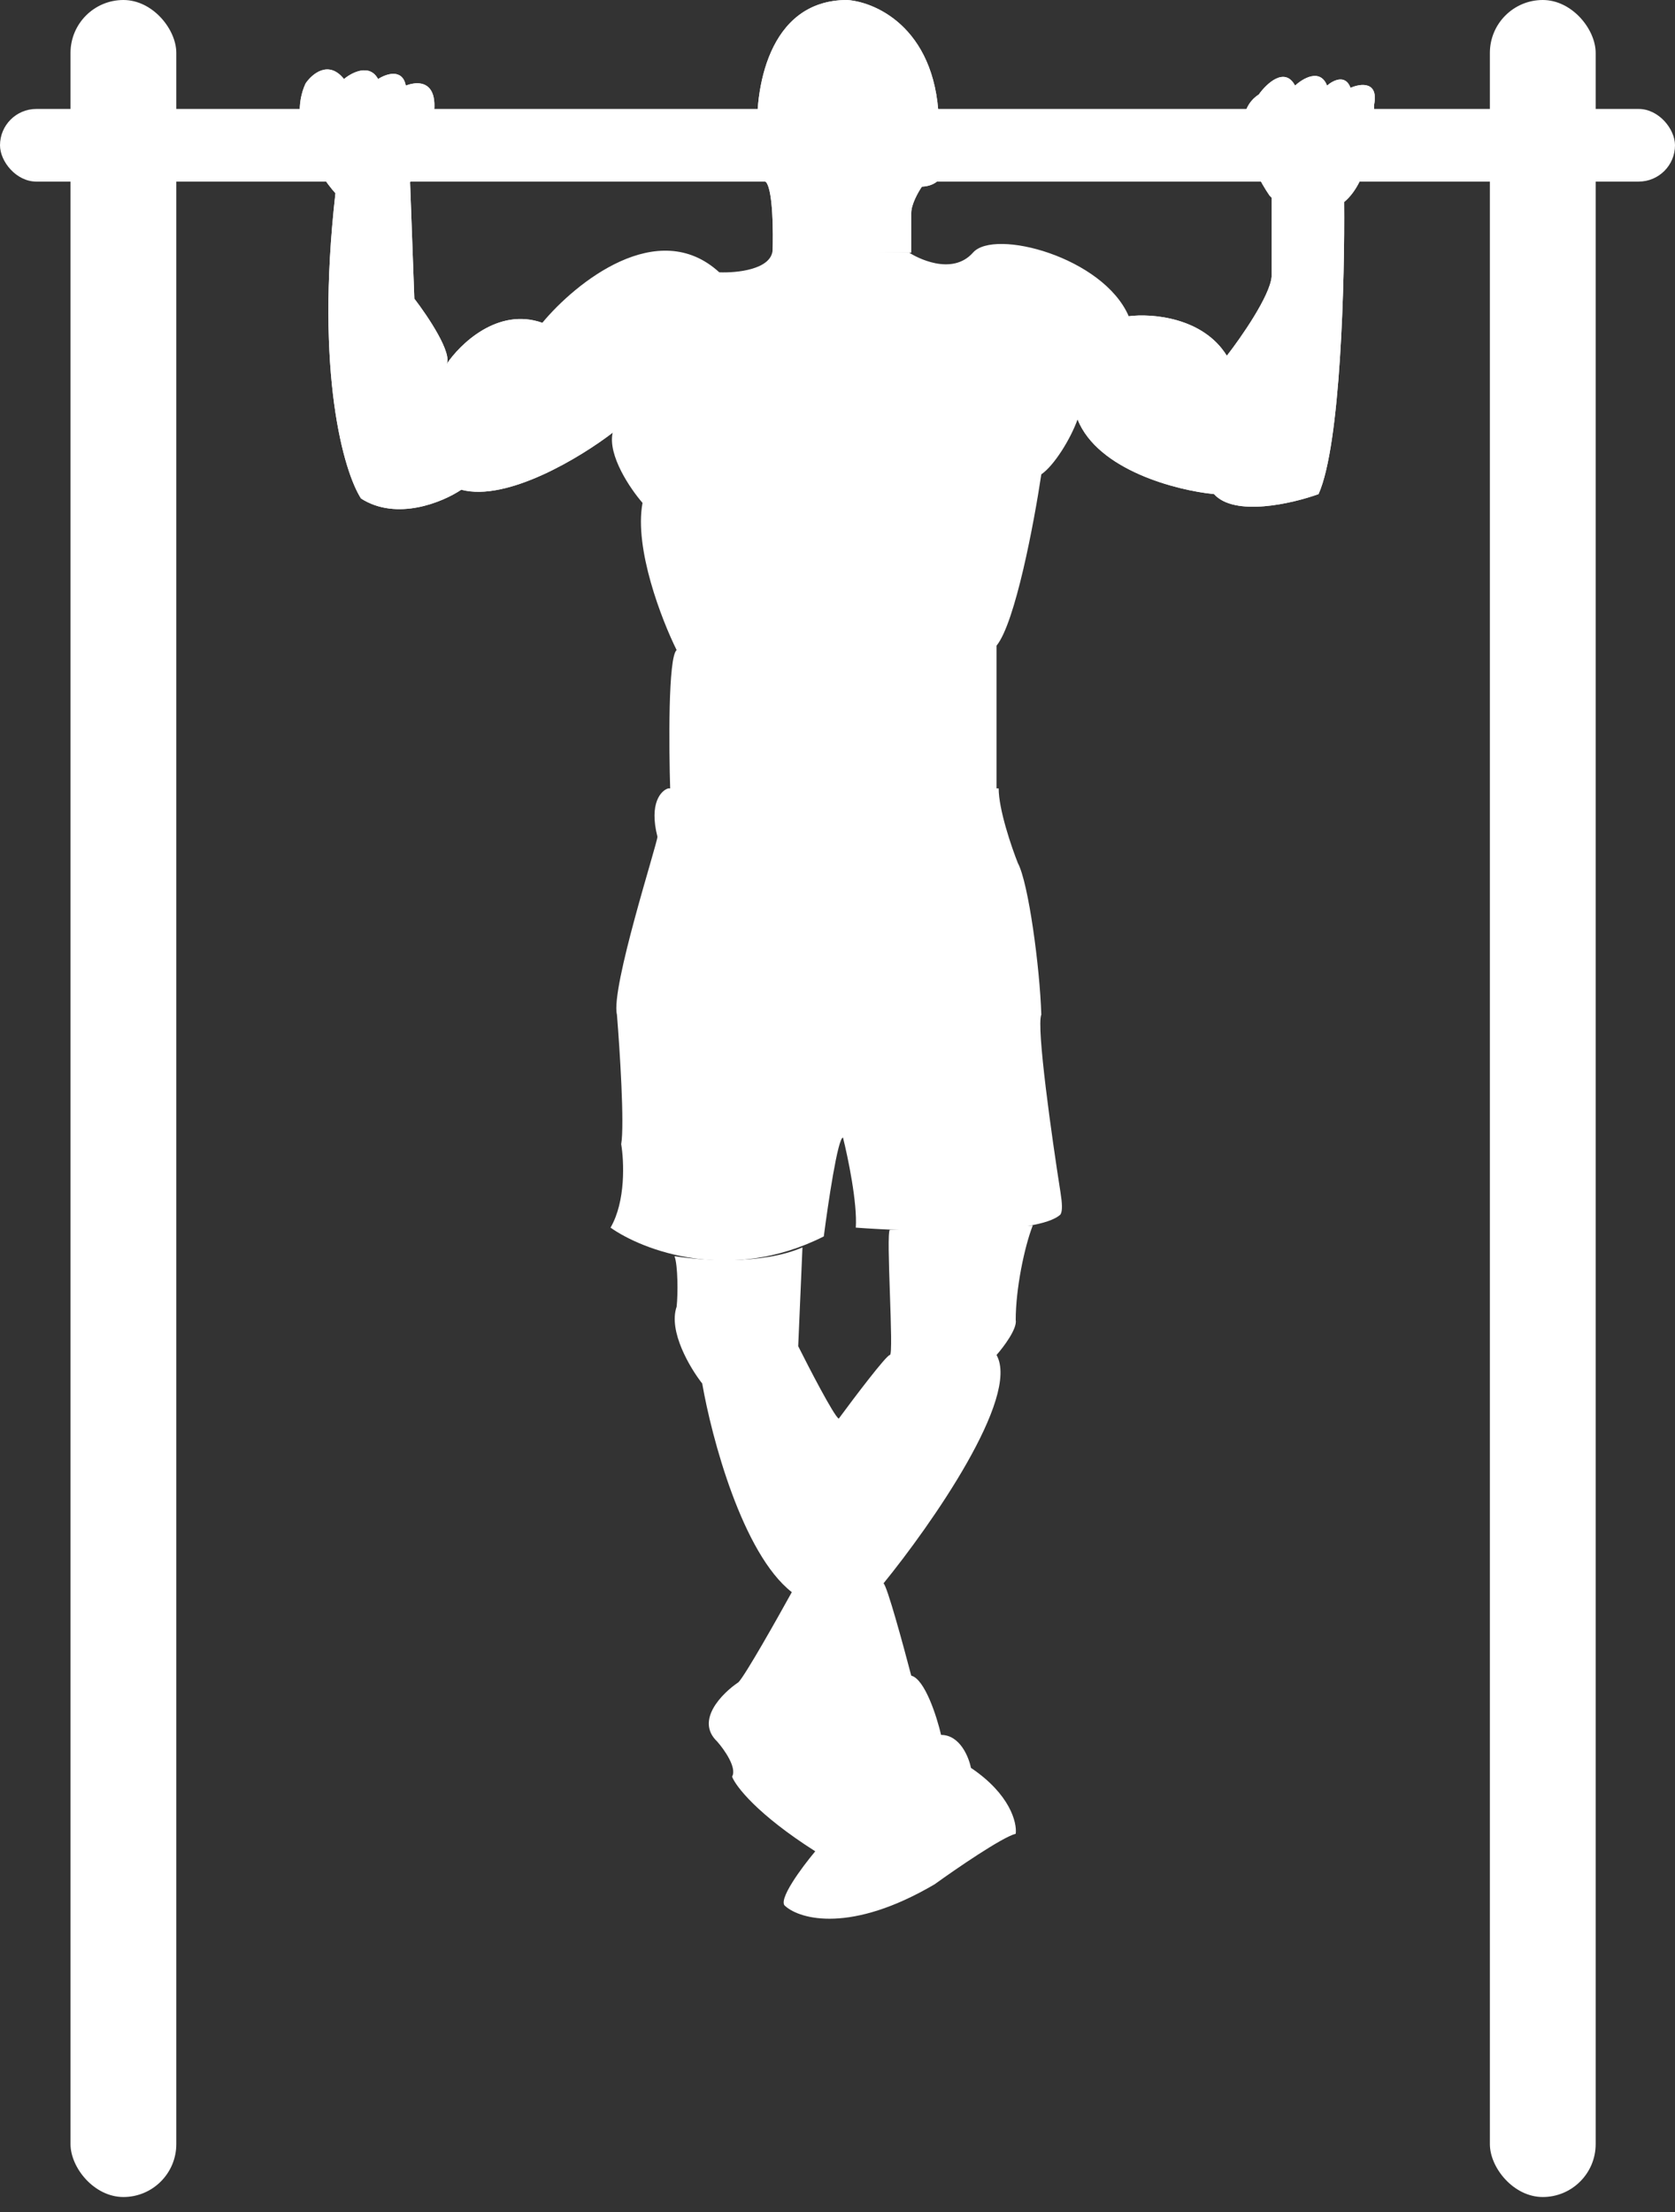 <svg width="50" height="66" viewBox="0 0 50 66" fill="none" xmlns="http://www.w3.org/2000/svg">
<rect x="0" y="0" width="50" height="66" fill="#333333" stroke="none"/>
<rect x="2.105" width="3.158" height="65.553" rx="1.579" fill="white"/>
<rect x="44.474" width="3.158" height="65.553" rx="1.579" fill="white"/>
<rect y="3.251" width="50" height="2.167" rx="1.084" fill="white"/>
<path d="M25.291 0C22.897 0 22.511 2.752 22.617 4.128C22.057 4.652 22.554 5.22 22.872 5.439C23.076 5.701 23.084 6.946 23.063 7.535H27.201V6.356C27.201 6.094 27.413 5.723 27.519 5.57C28.486 5.517 28.262 4.368 28.028 3.8C28.028 0.917 26.203 0.066 25.291 0Z" fill="white"/>
<path d="M29.047 7.535C28.41 8.256 27.328 7.667 27.137 7.535L23.063 7.47C23.012 8.047 21.981 8.147 21.471 8.125C19.638 6.448 17.185 8.431 16.188 9.632C14.864 9.16 13.726 10.266 13.323 10.877C13.527 10.563 12.772 9.436 12.368 8.911L12.241 5.439C13.616 2.555 12.729 2.315 12.114 2.555C12.012 2.031 11.52 2.206 11.286 2.359C11.032 1.887 10.501 2.162 10.268 2.359C9.809 1.782 9.313 2.206 9.122 2.49C8.562 3.696 9.483 5.177 10.013 5.766C9.402 11.166 10.268 14.088 10.777 14.874C11.846 15.556 13.217 14.983 13.769 14.612C15.144 14.979 17.355 13.629 18.289 12.909C18.136 13.59 18.819 14.59 19.18 15.005C18.925 16.368 19.753 18.5 20.198 19.396C19.944 19.605 19.965 22.279 20.007 23.589H29.747V22.869V19.265C30.307 18.583 30.872 15.573 31.084 14.153C31.466 13.891 31.954 13.105 32.166 12.515C32.777 14.036 35.137 14.634 36.24 14.743C36.851 15.425 38.574 15.027 39.359 14.743C40.022 13.275 40.145 8.322 40.123 6.028C40.887 5.399 41.036 3.844 41.014 3.145C41.167 2.411 40.611 2.49 40.314 2.621C40.161 2.202 39.784 2.403 39.614 2.555C39.41 2.031 38.893 2.337 38.659 2.555C38.354 1.979 37.81 2.49 37.577 2.818C36.609 3.447 37.386 5.089 37.895 5.832L37.959 5.897V8.256C37.908 8.833 37.047 10.069 36.622 10.615C35.909 9.462 34.373 9.348 33.694 9.436C32.93 7.667 29.683 6.815 29.047 7.535Z" fill="white"/>
<path d="M13.769 14.612C15.144 14.979 17.355 13.629 18.289 12.909L16.188 9.632C14.864 9.16 13.726 10.266 13.323 10.877C13.527 10.563 12.772 9.436 12.368 8.911L12.241 5.439C13.616 2.555 12.729 2.315 12.114 2.555C12.012 2.031 11.52 2.206 11.286 2.359C11.032 1.887 10.501 2.162 10.268 2.359C9.809 1.782 9.313 2.206 9.122 2.49C8.562 3.696 9.483 5.177 10.013 5.766C9.402 11.166 10.268 14.088 10.777 14.874C11.846 15.556 13.217 14.983 13.769 14.612Z" fill="white"/>
<path d="M25.291 0C22.897 0 22.511 2.752 22.617 4.128C22.057 4.652 22.554 5.22 22.872 5.439C23.076 5.701 23.084 6.946 23.063 7.535H27.201V6.356C27.201 6.094 27.413 5.723 27.519 5.57C28.486 5.517 28.262 4.368 28.028 3.8C28.028 0.917 26.203 0.066 25.291 0Z" fill="white"/>
<path d="M36.622 10.615C35.909 9.462 34.373 9.348 33.694 9.436L32.166 12.515C32.777 14.036 35.137 14.634 36.24 14.743C36.851 15.425 38.574 15.027 39.359 14.743C40.021 13.275 40.145 8.322 40.123 6.028C40.887 5.399 41.036 3.844 41.014 3.145C41.167 2.411 40.611 2.49 40.314 2.621C40.161 2.202 39.784 2.403 39.614 2.555C39.41 2.031 38.892 2.337 38.659 2.555C38.354 1.979 37.81 2.49 37.577 2.818C36.609 3.447 37.386 5.089 37.895 5.832L37.959 5.897V8.256C37.908 8.833 37.047 10.069 36.622 10.615Z" fill="white"/>
<path d="M19.944 23.524H29.811C29.811 24.153 30.193 25.271 30.384 25.752C30.702 26.341 31.041 28.875 31.084 30.273C30.931 30.64 31.402 33.964 31.657 35.581C31.708 35.908 31.72 36.127 31.657 36.236C30.995 36.865 27.307 36.76 25.546 36.629C25.596 35.895 25.312 34.532 25.164 33.942C25.011 33.942 24.718 35.908 24.591 36.891C21.79 38.306 19.18 37.306 18.225 36.629C18.683 35.843 18.628 34.641 18.543 34.139C18.645 33.562 18.501 31.321 18.416 30.273C18.225 29.487 19.625 25.162 19.625 24.965C19.371 23.969 19.731 23.589 19.944 23.524Z" fill="white"/>
<path d="M23.636 47.506C22.159 46.353 21.238 42.876 20.962 41.281C20.601 40.822 19.944 39.722 20.198 38.988C20.241 38.617 20.236 37.743 20.134 37.481C20.962 37.612 22.744 37.743 23.954 37.219L23.827 40.167C24.166 40.844 24.883 42.225 25.036 42.33C25.503 41.696 26.462 40.429 26.564 40.429C26.691 40.429 26.437 36.76 26.564 36.694H28.665L30.829 36.563C30.574 37.219 30.32 38.464 30.32 39.381C30.371 39.643 29.959 40.189 29.747 40.429C30.46 41.688 27.795 45.497 26.373 47.244C26.475 47.297 26.967 49.101 27.201 49.996C27.608 50.101 27.965 51.219 28.092 51.765C28.652 51.765 28.919 52.421 28.983 52.748C30.154 53.535 30.362 54.386 30.32 54.714C29.912 54.819 28.537 55.762 27.901 56.221C25.405 57.689 23.89 57.27 23.445 56.876C23.19 56.719 23.933 55.719 24.336 55.238C22.605 54.137 21.959 53.294 21.853 53.01C22.006 52.748 21.62 52.202 21.408 51.962C20.746 51.333 21.556 50.52 22.044 50.193C22.248 49.983 23.19 48.314 23.636 47.506Z" fill="white"/>
</svg>
